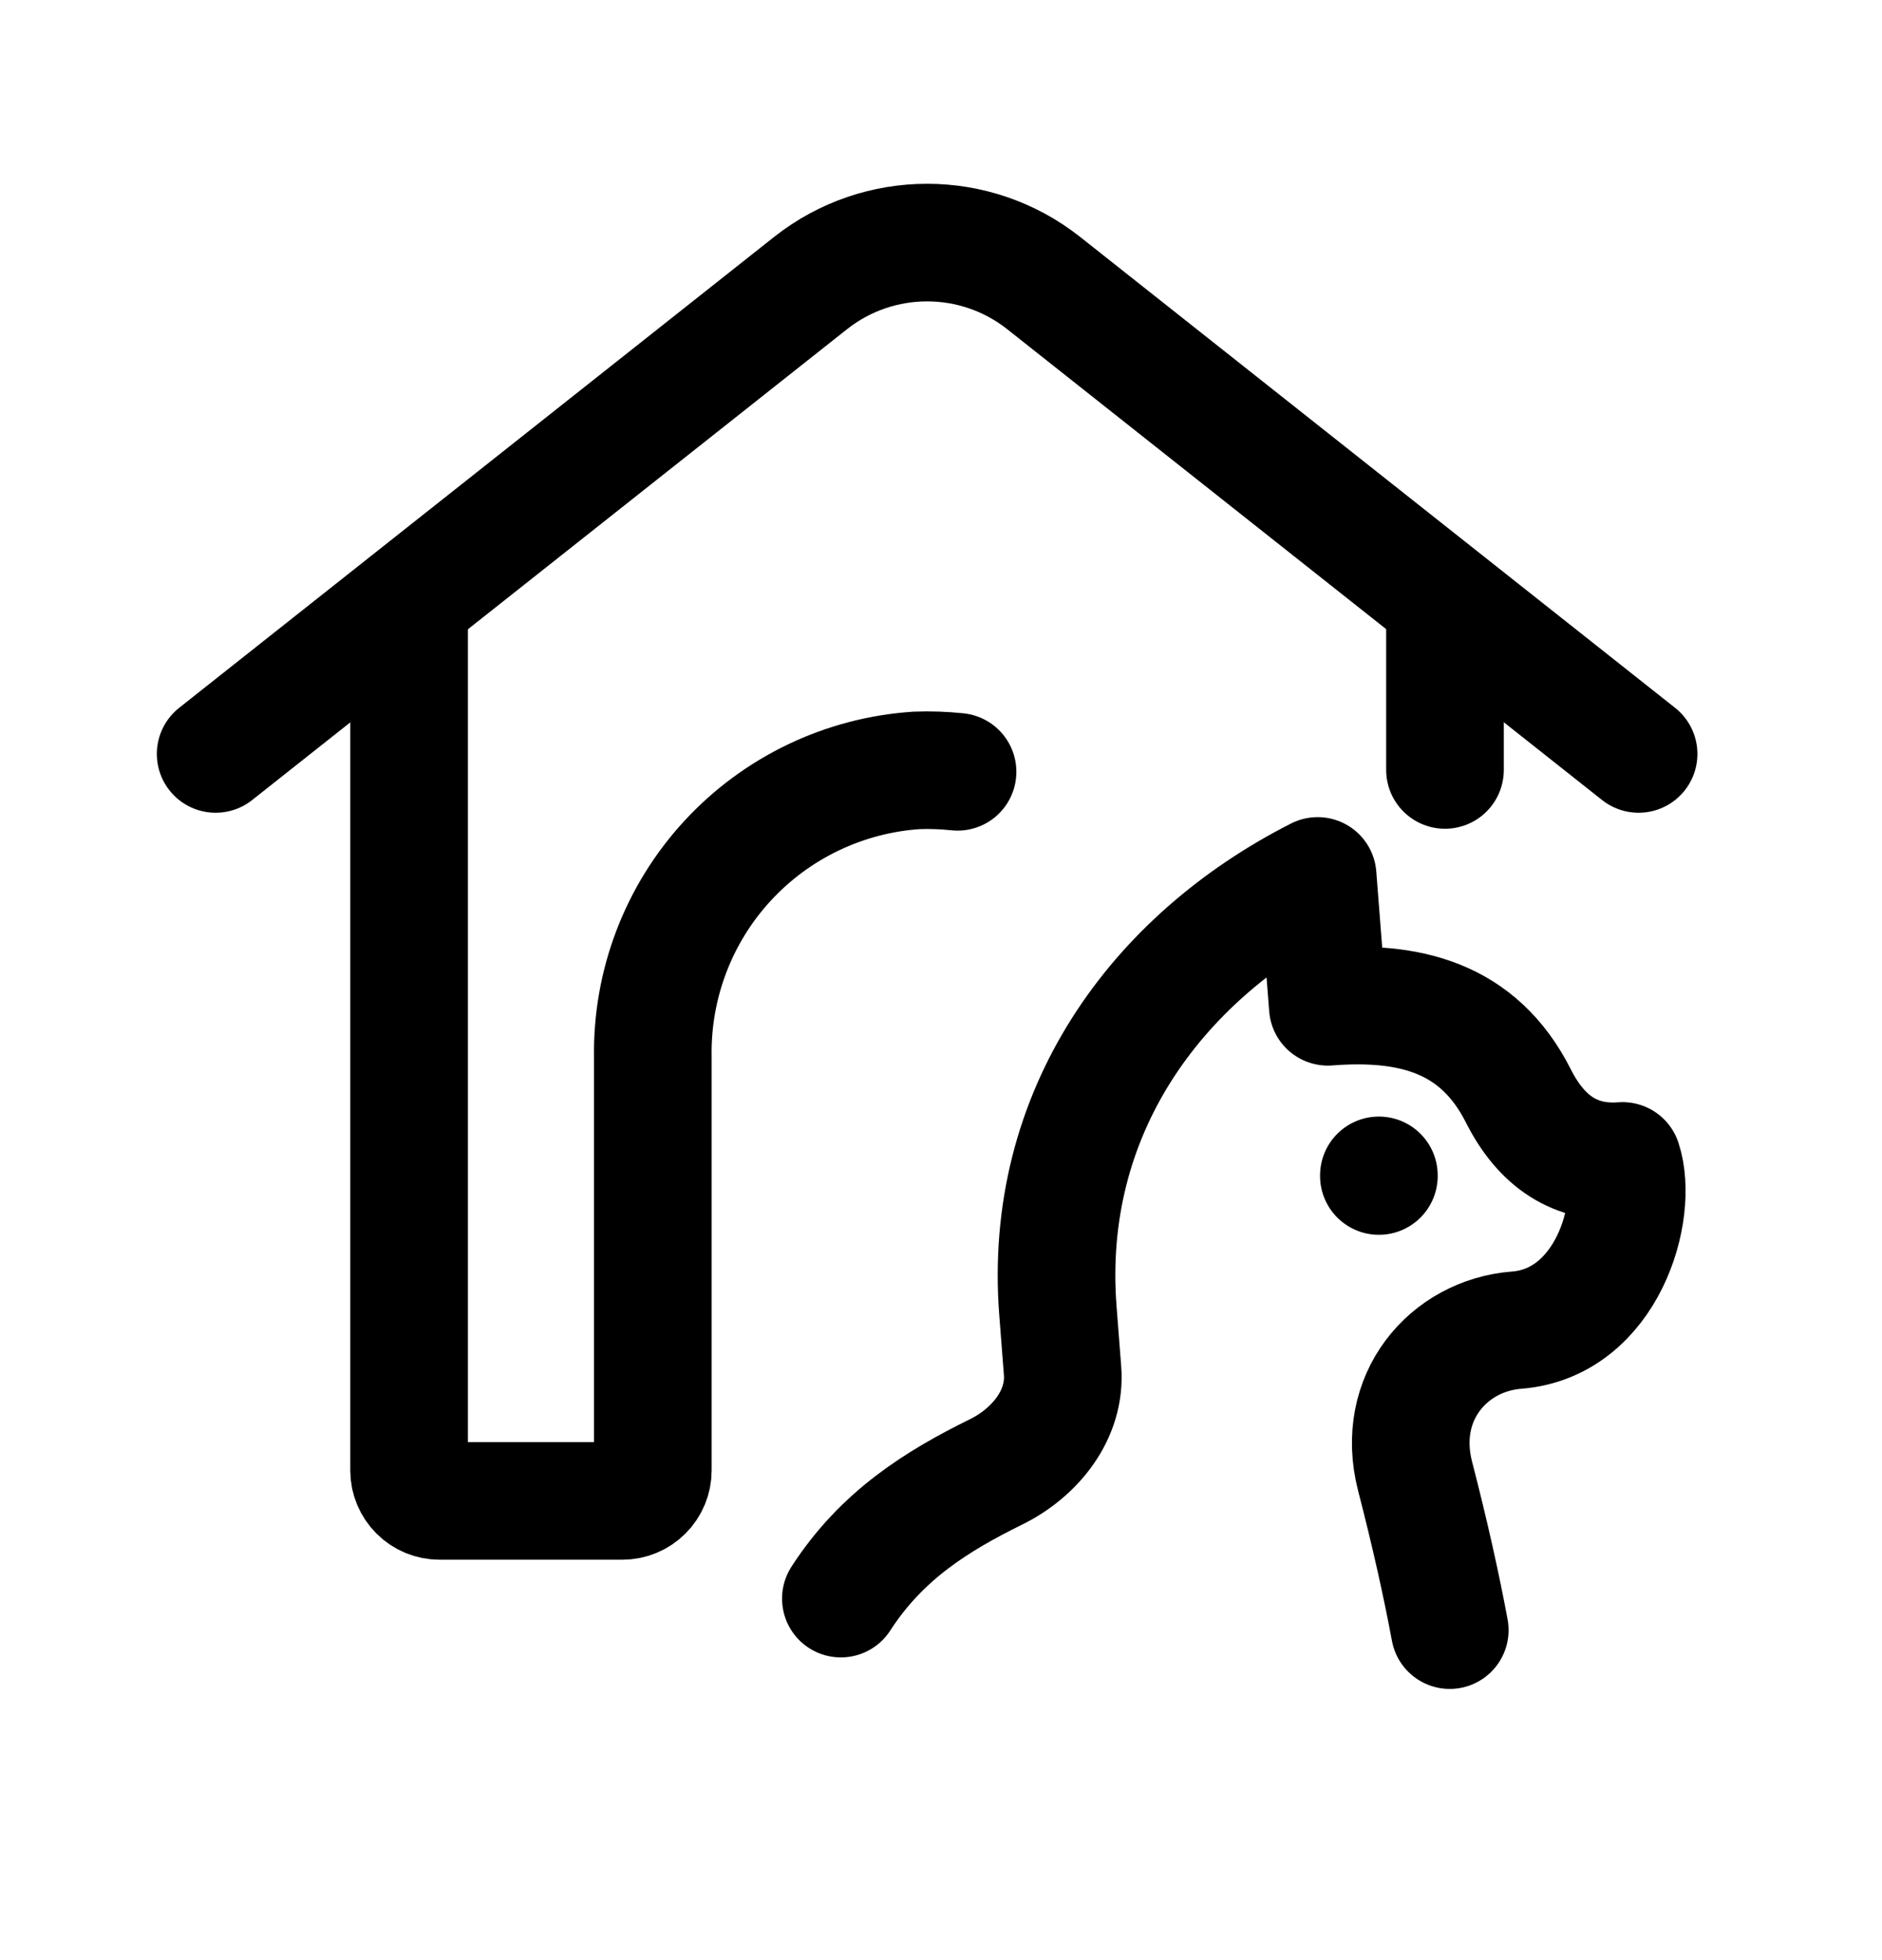 <svg width="24" height="25" viewBox="0 0 24 25" fill="none" xmlns="http://www.w3.org/2000/svg">
<path d="M18.427 9.82V7.878" stroke="black" stroke-width="1.5" stroke-linecap="round" stroke-linejoin="round"/>
<path d="M5.217 7.875V18.755C5.217 18.858 5.258 18.956 5.331 19.029C5.403 19.102 5.502 19.143 5.605 19.143H7.937C8.04 19.143 8.138 19.102 8.211 19.029C8.284 18.956 8.325 18.858 8.325 18.755V13.478C8.311 12.554 8.651 11.66 9.277 10.98C9.903 10.301 10.766 9.887 11.688 9.826C11.862 9.819 12.037 9.826 12.211 9.844" stroke="black" stroke-width="1.5" stroke-linecap="round" stroke-linejoin="round"/>
<path d="M20.896 9.616L13.309 3.61C12.438 2.922 11.208 2.922 10.337 3.61L2.75 9.616" stroke="black" stroke-width="1.5" stroke-linecap="round" stroke-linejoin="round"/>
<path d="M18.488 20.791C18.379 20.206 18.235 19.561 18.046 18.829C17.786 17.819 18.475 17.032 19.341 16.965C20.491 16.875 20.905 15.453 20.691 14.807C20.093 14.853 19.658 14.563 19.363 13.978C18.85 12.962 17.958 12.762 16.933 12.841L16.803 11.172C14.738 12.221 13.295 14.198 13.491 16.719L13.55 17.481C13.594 18.037 13.205 18.525 12.704 18.772C11.954 19.142 11.246 19.579 10.723 20.389" stroke="black" stroke-width="1.5" stroke-linecap="round" stroke-linejoin="round"/>
<path d="M17.584 14.991L17.584 14.999" stroke="black" stroke-width="1.5" stroke-linecap="round" stroke-linejoin="round"/>
</svg>